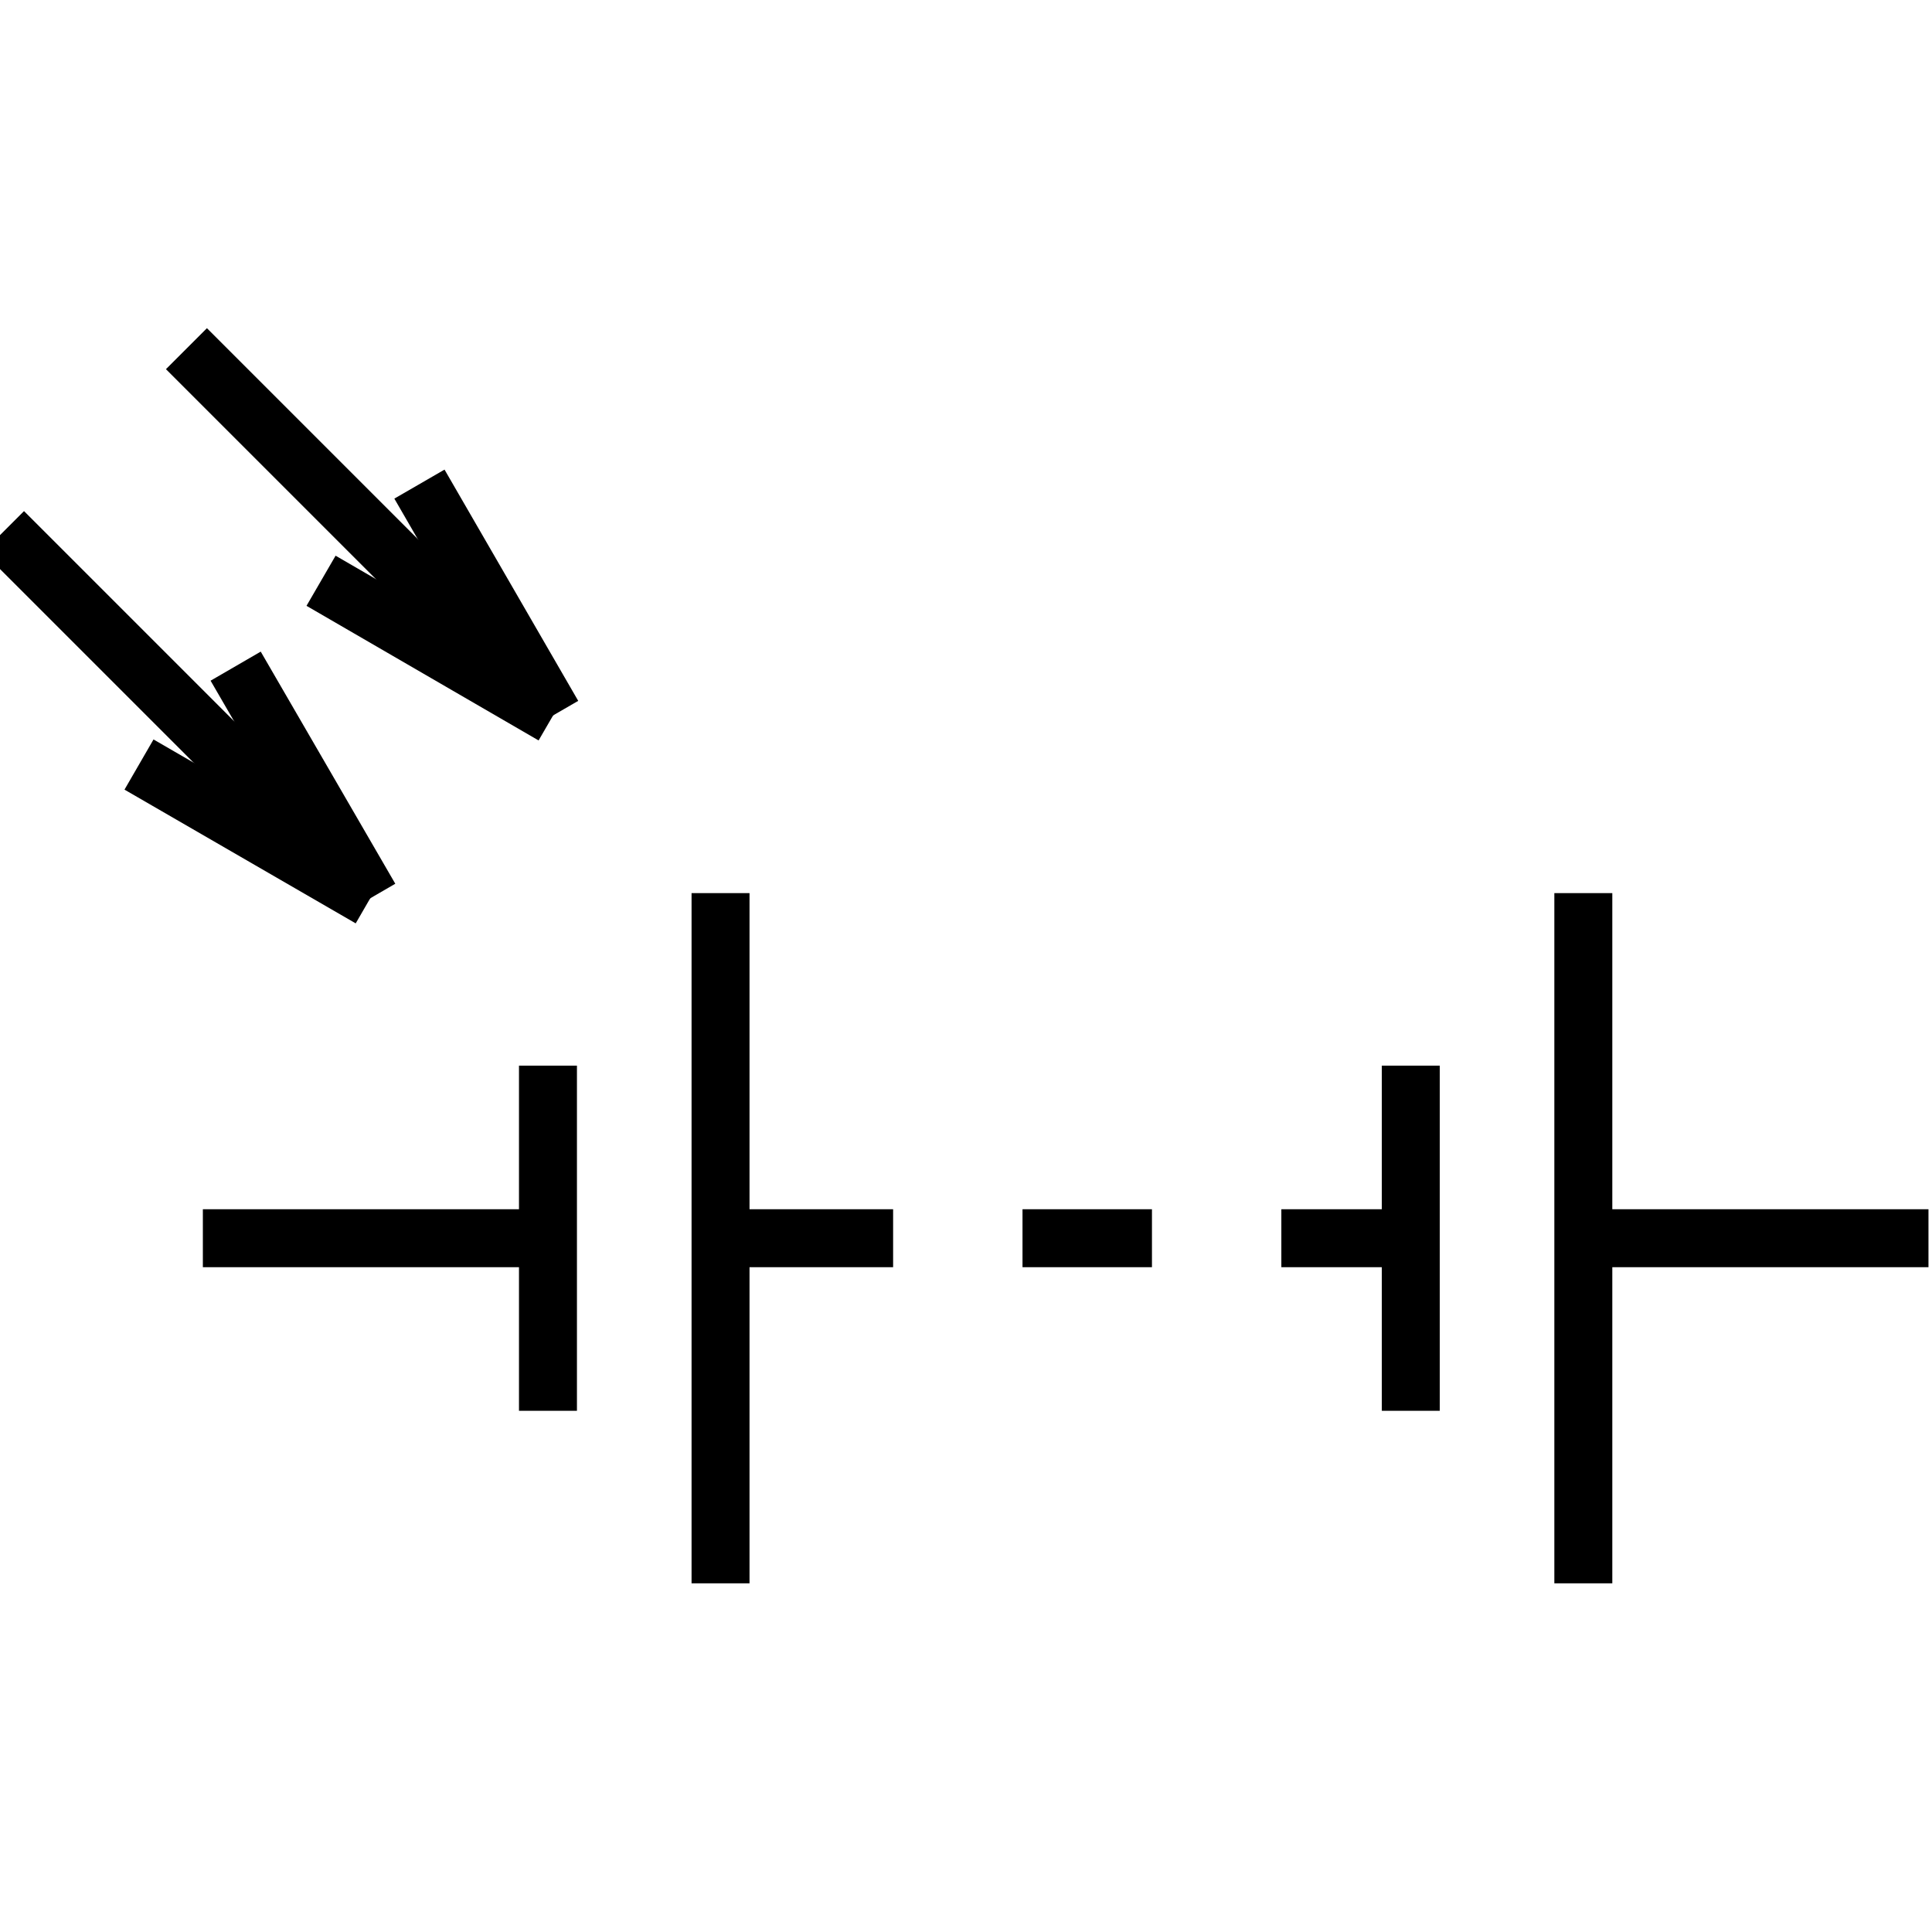 <?xml version="1.0" standalone="no"?><svg xmlns="http://www.w3.org/2000/svg" width="400.000" height="400.000" viewBox="0.0 0.0 400.000 400.000" version="1.1">
  <title>Produce by Acme CAD Converter</title>
  <desc>Produce by Acme CAD Converter</desc>
<g id="0" display="visible">
<g><path d="M0.73 110.06L76.65 185.98"
fill="none" stroke="black" stroke-width="12"/>
</g>
<g><path d="M28.78 158.29L76.65 185.98"
fill="none" stroke="black" stroke-width="12"/>
</g>
<g><path d="M76.65 185.98L48.79 137.92"
fill="none" stroke="black" stroke-width="12"/>
</g>
<g><path d="M38.6 72.19L114.52 148.11"
fill="none" stroke="black" stroke-width="12"/>
</g>
<g><path d="M86.84 100.23L114.52 148.11"
fill="none" stroke="black" stroke-width="12"/>
</g>
<g><path d="M114.52 148.11L66.47 120.24"
fill="none" stroke="black" stroke-width="12"/>
</g>
<g><path d="M399.27 256.36L327.81 256.36"
fill="none" stroke="black" stroke-width="12"/>
</g>
<g><path d="M327.81 327.81L327.81 184.91"
fill="none" stroke="black" stroke-width="12"/>
</g>
<g><path d="M292.09 220.63L292.09 292.09"
fill="none" stroke="black" stroke-width="12"/>
</g>
<g><path d="M292.09 256.36L265.29 256.36"
fill="none" stroke="black" stroke-width="12"/>
</g>
<g><path d="M238.5 256.36L211.7 256.36"
fill="none" stroke="black" stroke-width="12"/>
</g>
<g><path d="M184.91 256.36L149.18 256.36"
fill="none" stroke="black" stroke-width="12"/>
</g>
<g><path d="M149.18 327.81L149.18 184.91"
fill="none" stroke="black" stroke-width="12"/>
</g>
<g><path d="M113.45 220.63L113.45 292.09"
fill="none" stroke="black" stroke-width="12"/>
</g>
<g><path d="M113.45 256.36L42 256.36"
fill="none" stroke="black" stroke-width="12"/>
</g>
<g><path d="M42 256.36L42 256.36"
fill="none" stroke="black" stroke-width=".5"/>
</g>
<g><path d="M399.27 256.36L399.27 256.36"
fill="none" stroke="black" stroke-width=".5"/>
</g>
</g>
</svg>
